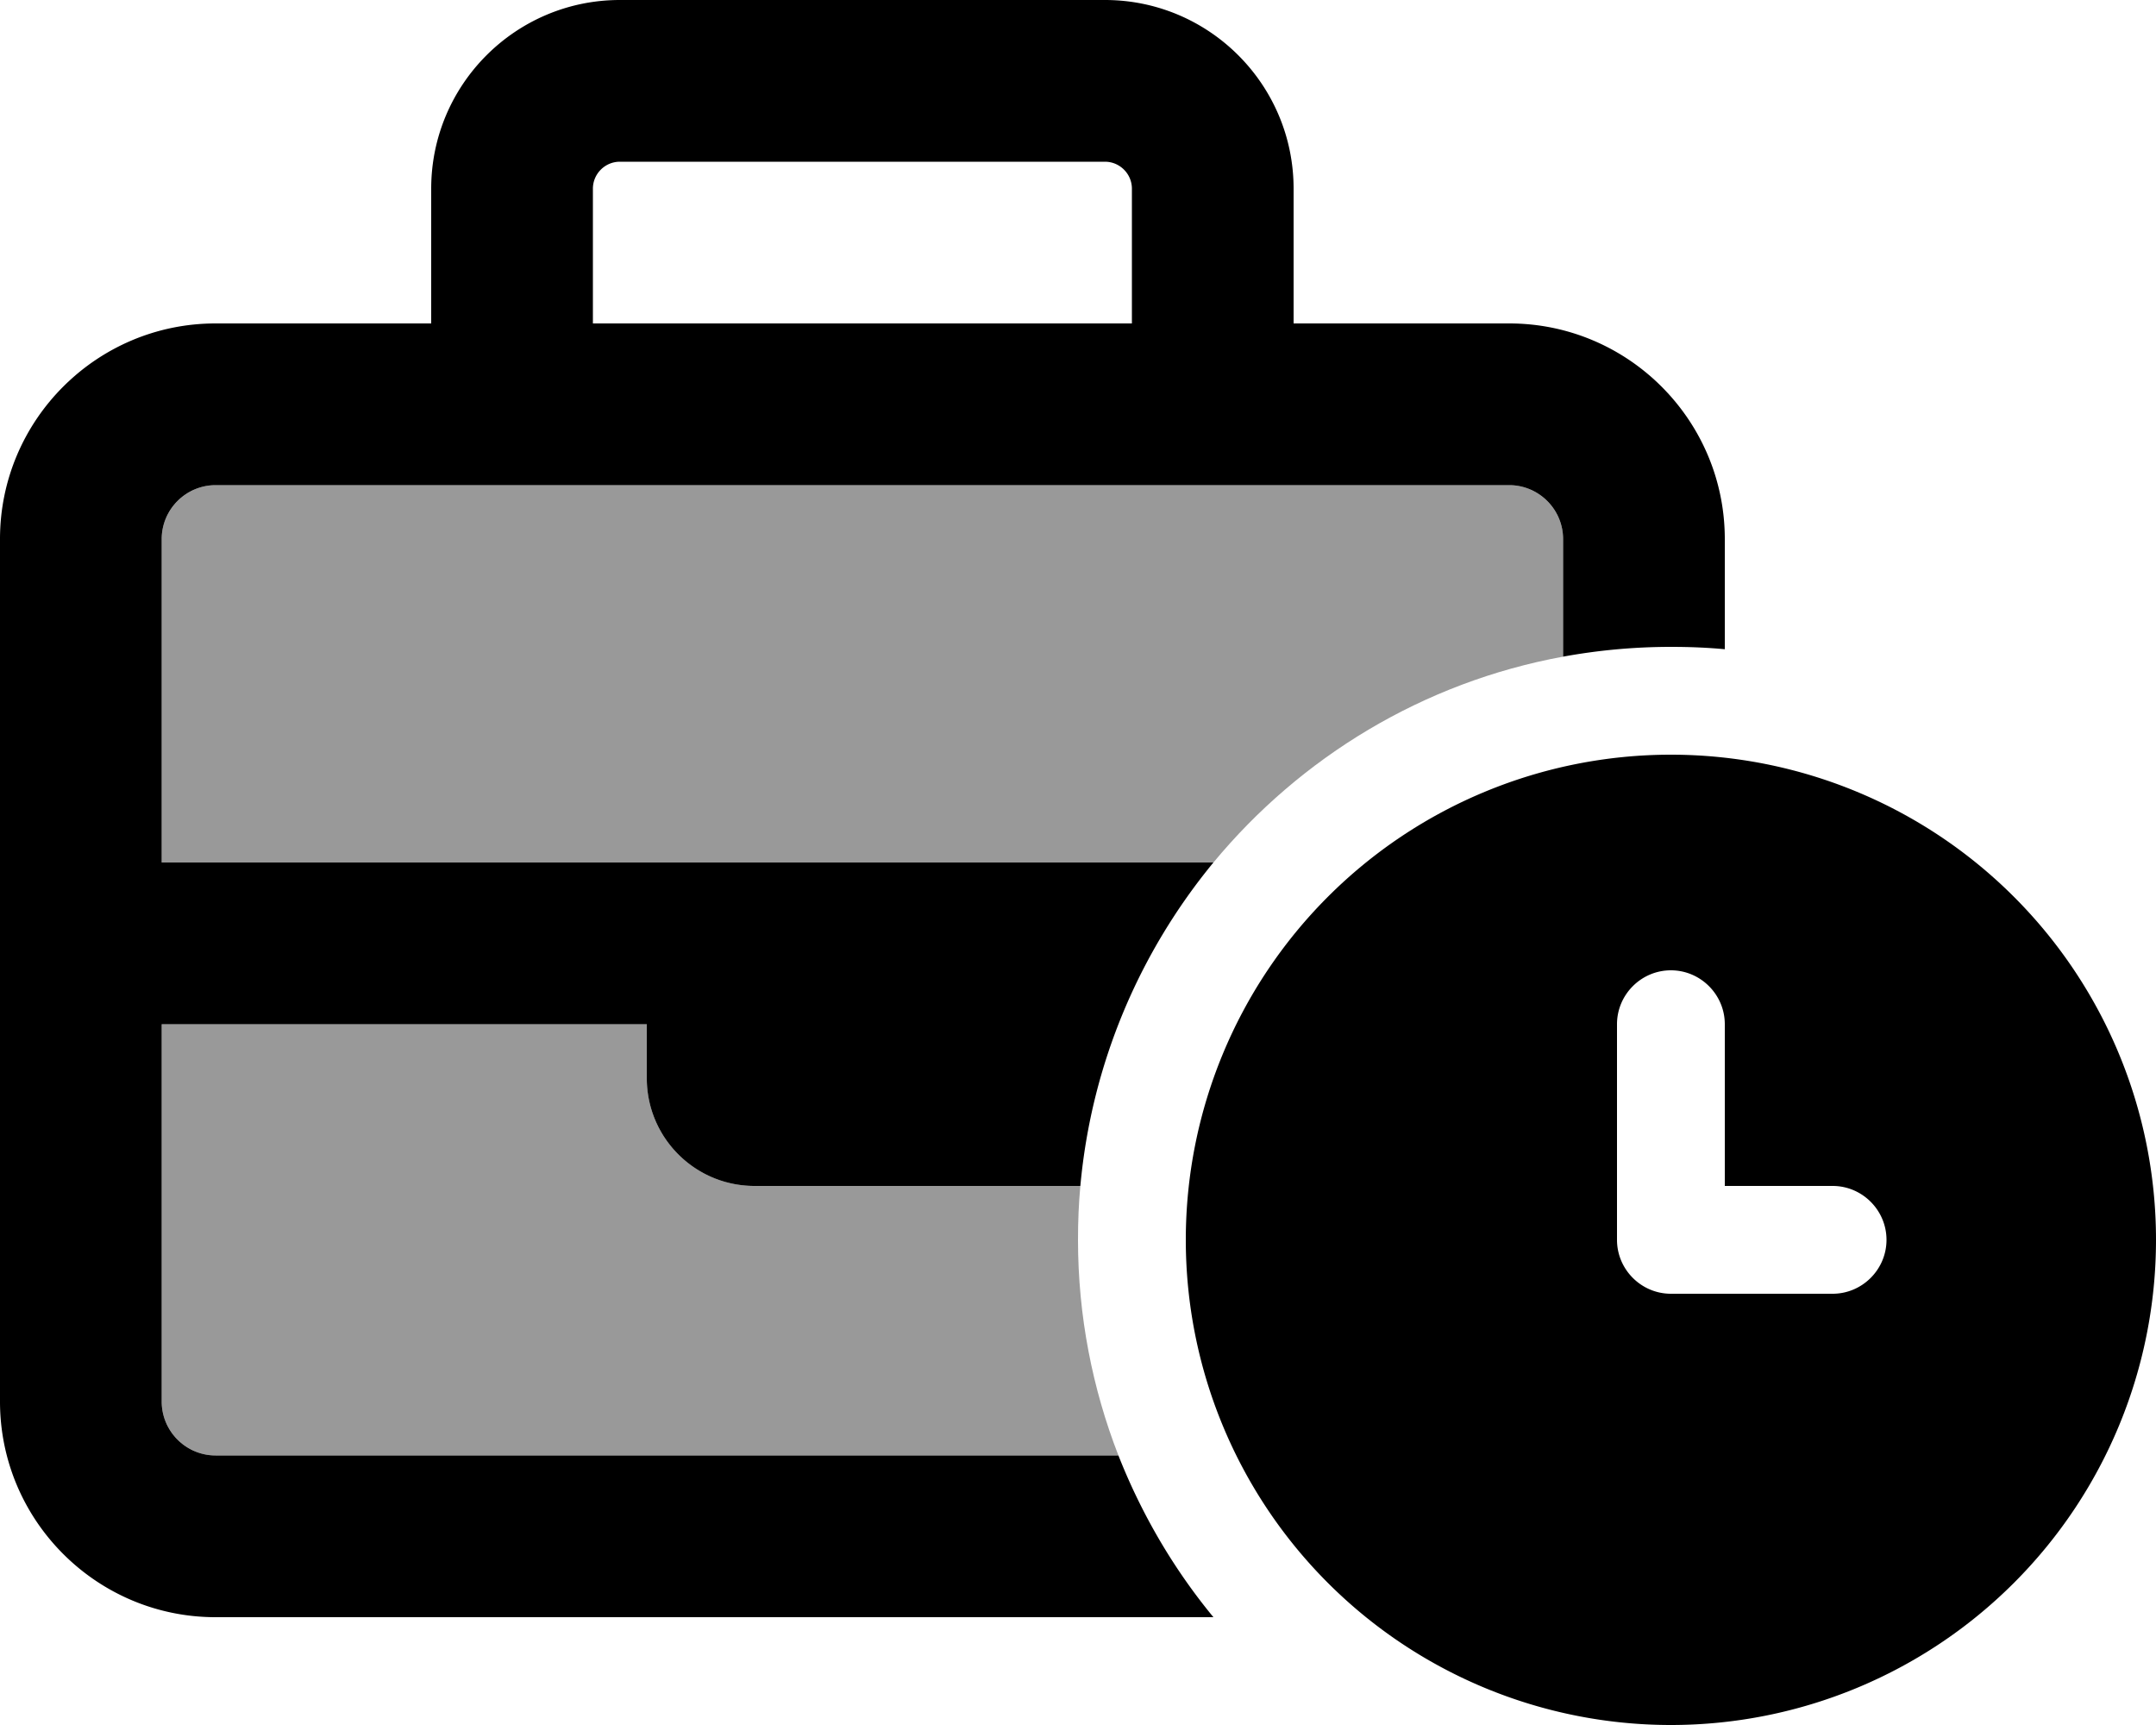 <svg xmlns="http://www.w3.org/2000/svg" viewBox="0 0 640 512"><defs><style>.fa-secondary{opacity:.4}</style></defs><path class="fa-secondary" d="M48 160c0-8.8 7.2-16 16-16l88 0 208 0 88 0c8.8 0 16 7.2 16 16l0 34.9c-41.5 7.6-77.9 29.8-103.8 61.1l-8.2 0-160 0L48 256l0-96zm0 144l144 0 0 16c0 17.7 14.3 32 32 32l96 0 .7 0c-.5 5.3-.7 10.6-.7 16c0 22.6 4.3 44.2 12 64L64 432c-8.8 0-16-7.2-16-16l0-112z"/><path class="fa-primary" d="M176 56l0 40 160 0 0-40c0-4.4-3.6-8-8-8L184 48c-4.4 0-8 3.6-8 8zM128 96l0-40c0-30.9 25.1-56 56-56L328 0c30.9 0 56 25.1 56 56l0 40 64 0c35.3 0 64 28.7 64 64l0 32.7c-5.3-.5-10.6-.7-16-.7c-10.9 0-21.6 1-32 2.9l0-34.9c0-8.8-7.2-16-16-16l-88 0-208 0-88 0c-8.8 0-16 7.2-16 16l0 96 144 0 160 0 8.2 0c-21.9 26.6-36.2 59.7-39.5 96l-.7 0-96 0c-17.7 0-32-14.3-32-32l0-16L48 304l0 112c0 8.8 7.2 16 16 16l268 0c6.9 17.5 16.4 33.7 28.2 48L64 480c-35.3 0-64-28.7-64-64L0 280 0 160c0-35.3 28.7-64 64-64l64 0zM352 368a144 144 0 1 1 288 0 144 144 0 1 1 -288 0zm144-80c-8.8 0-16 7.2-16 16l0 64c0 8.8 7.2 16 16 16l48 0c8.8 0 16-7.2 16-16s-7.2-16-16-16l-32 0 0-48c0-8.8-7.2-16-16-16z"/></svg>